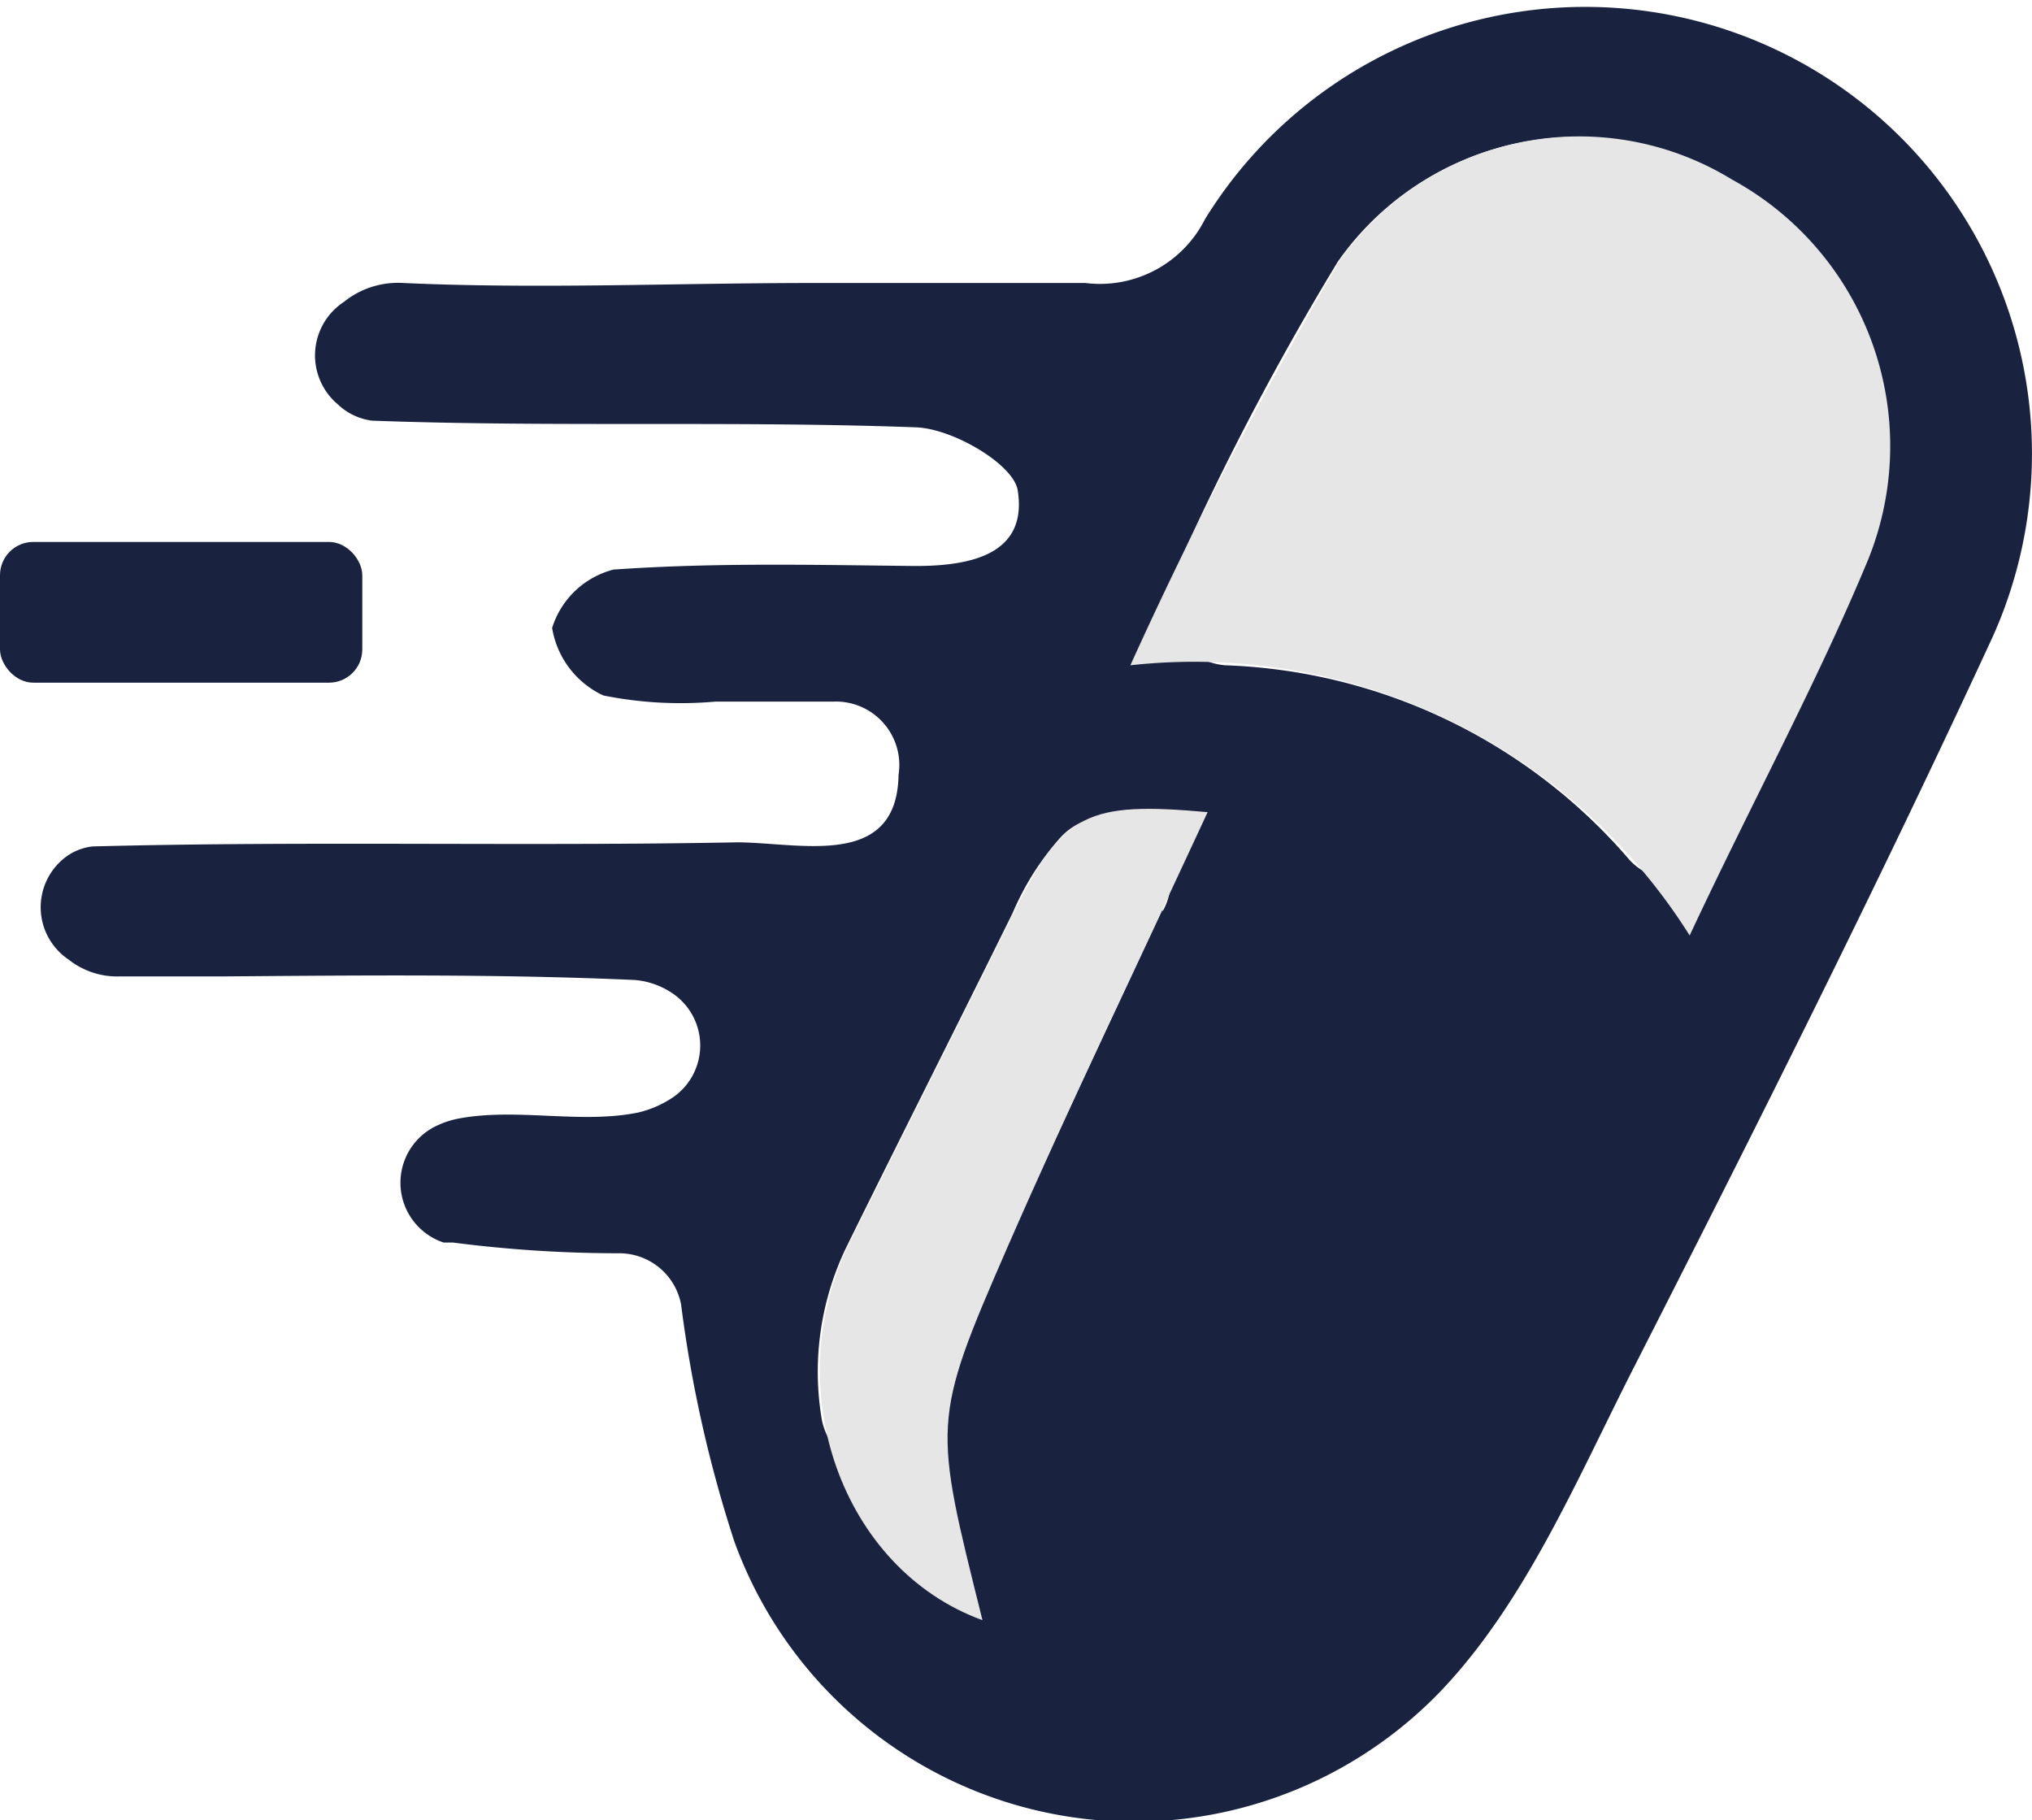 <svg id="Capa_1" data-name="Capa 1" xmlns="http://www.w3.org/2000/svg" viewBox="0 0 39.71 35.57"><defs><style>.cls-1{fill:#19233f;}.cls-2{fill:#e7e6e6;}</style></defs><path class="cls-1" d="M255.06,428.21a1.23,1.23,0,0,0-1.19-1,25.32,25.32,0,0,1-3.27-.21l-.18,0a1.23,1.23,0,0,1-.14-2.28,1.73,1.73,0,0,1,.42-.14c1.14-.22,2.39.11,3.52-.12a2.06,2.06,0,0,0,.7-.31,1.23,1.23,0,0,0,0-2,1.54,1.54,0,0,0-.76-.28c-2.69-.12-5.38-.09-8.07-.07-.67,0-1.33,0-2,0a1.53,1.53,0,0,1-1-.33,1.23,1.23,0,0,1-.06-2,1.08,1.08,0,0,1,.53-.21c4.2-.11,8.39,0,12.59-.08,1.22,0,3.13.54,3.16-1.32a1.24,1.24,0,0,0-1.28-1.43c-.76,0-1.53,0-2.3,0a7.67,7.67,0,0,1-2.19-.12,1.77,1.77,0,0,1-1-1.32,1.7,1.7,0,0,1,1.2-1.14c2-.14,3.94-.09,5.9-.07,1.09,0,2.19-.23,2-1.47-.07-.51-1.27-1.22-2-1.24-3.54-.13-7.09,0-10.62-.13a1.19,1.19,0,0,1-.67-.32,1.25,1.25,0,0,1,.12-2,1.68,1.68,0,0,1,1.16-.37c2.65.12,5.32,0,8,0l5.33,0a2.3,2.3,0,0,0,2.34-1.25,8.73,8.73,0,0,1,15.38,8.19c-2.22,4.8-4.6,9.54-7,14.25-1.11,2.18-2.11,4.57-3.76,6.31a8.31,8.31,0,0,1-13.82-2.91A25.15,25.15,0,0,1,255.06,428.21Zm18.54-8.68a1.24,1.24,0,0,0,2-.28c.95-1.94,1.86-3.73,2.63-5.59a5.93,5.93,0,0,0-2.66-7.42,5.72,5.72,0,0,0-7.68,1.6,54.67,54.67,0,0,0-3.2,6.11,1.23,1.23,0,0,0,1,1.77A10.91,10.91,0,0,1,273.6,419.53Zm-9.13,1a1.24,1.24,0,0,0-2-1.44,5.34,5.34,0,0,0-.93,1.47c-1.07,2.17-2.16,4.32-3.23,6.49a5.58,5.58,0,0,0-.5,3.41,1.24,1.24,0,0,0,2.45-.1,12.39,12.39,0,0,1,1.13-3.21C262.4,424.89,263.44,422.7,264.47,420.49Z" transform="translate(-241.75 -402.72)"/><path class="cls-2" d="M274.77,421a11.44,11.44,0,0,0-10.93-5.28,86.19,86.19,0,0,1,4.08-7.89,5.72,5.72,0,0,1,7.68-1.6,5.93,5.93,0,0,1,2.66,7.42C277.26,416.06,276,418.37,274.77,421Z" transform="translate(-241.75 -402.72)"/><path class="cls-2" d="M265.35,418.59c-1.32,2.85-2.67,5.66-3.92,8.52-1.48,3.4-1.44,3.42-.48,7.27-2.75-1-4-4.53-2.6-7.37,1.07-2.17,2.16-4.32,3.23-6.49C262.53,418.6,263,418.38,265.35,418.59Z" transform="translate(-241.75 -402.72)"/><rect class="cls-1" y="10.59" width="7.08" height="2.75" rx="0.65"/></svg>